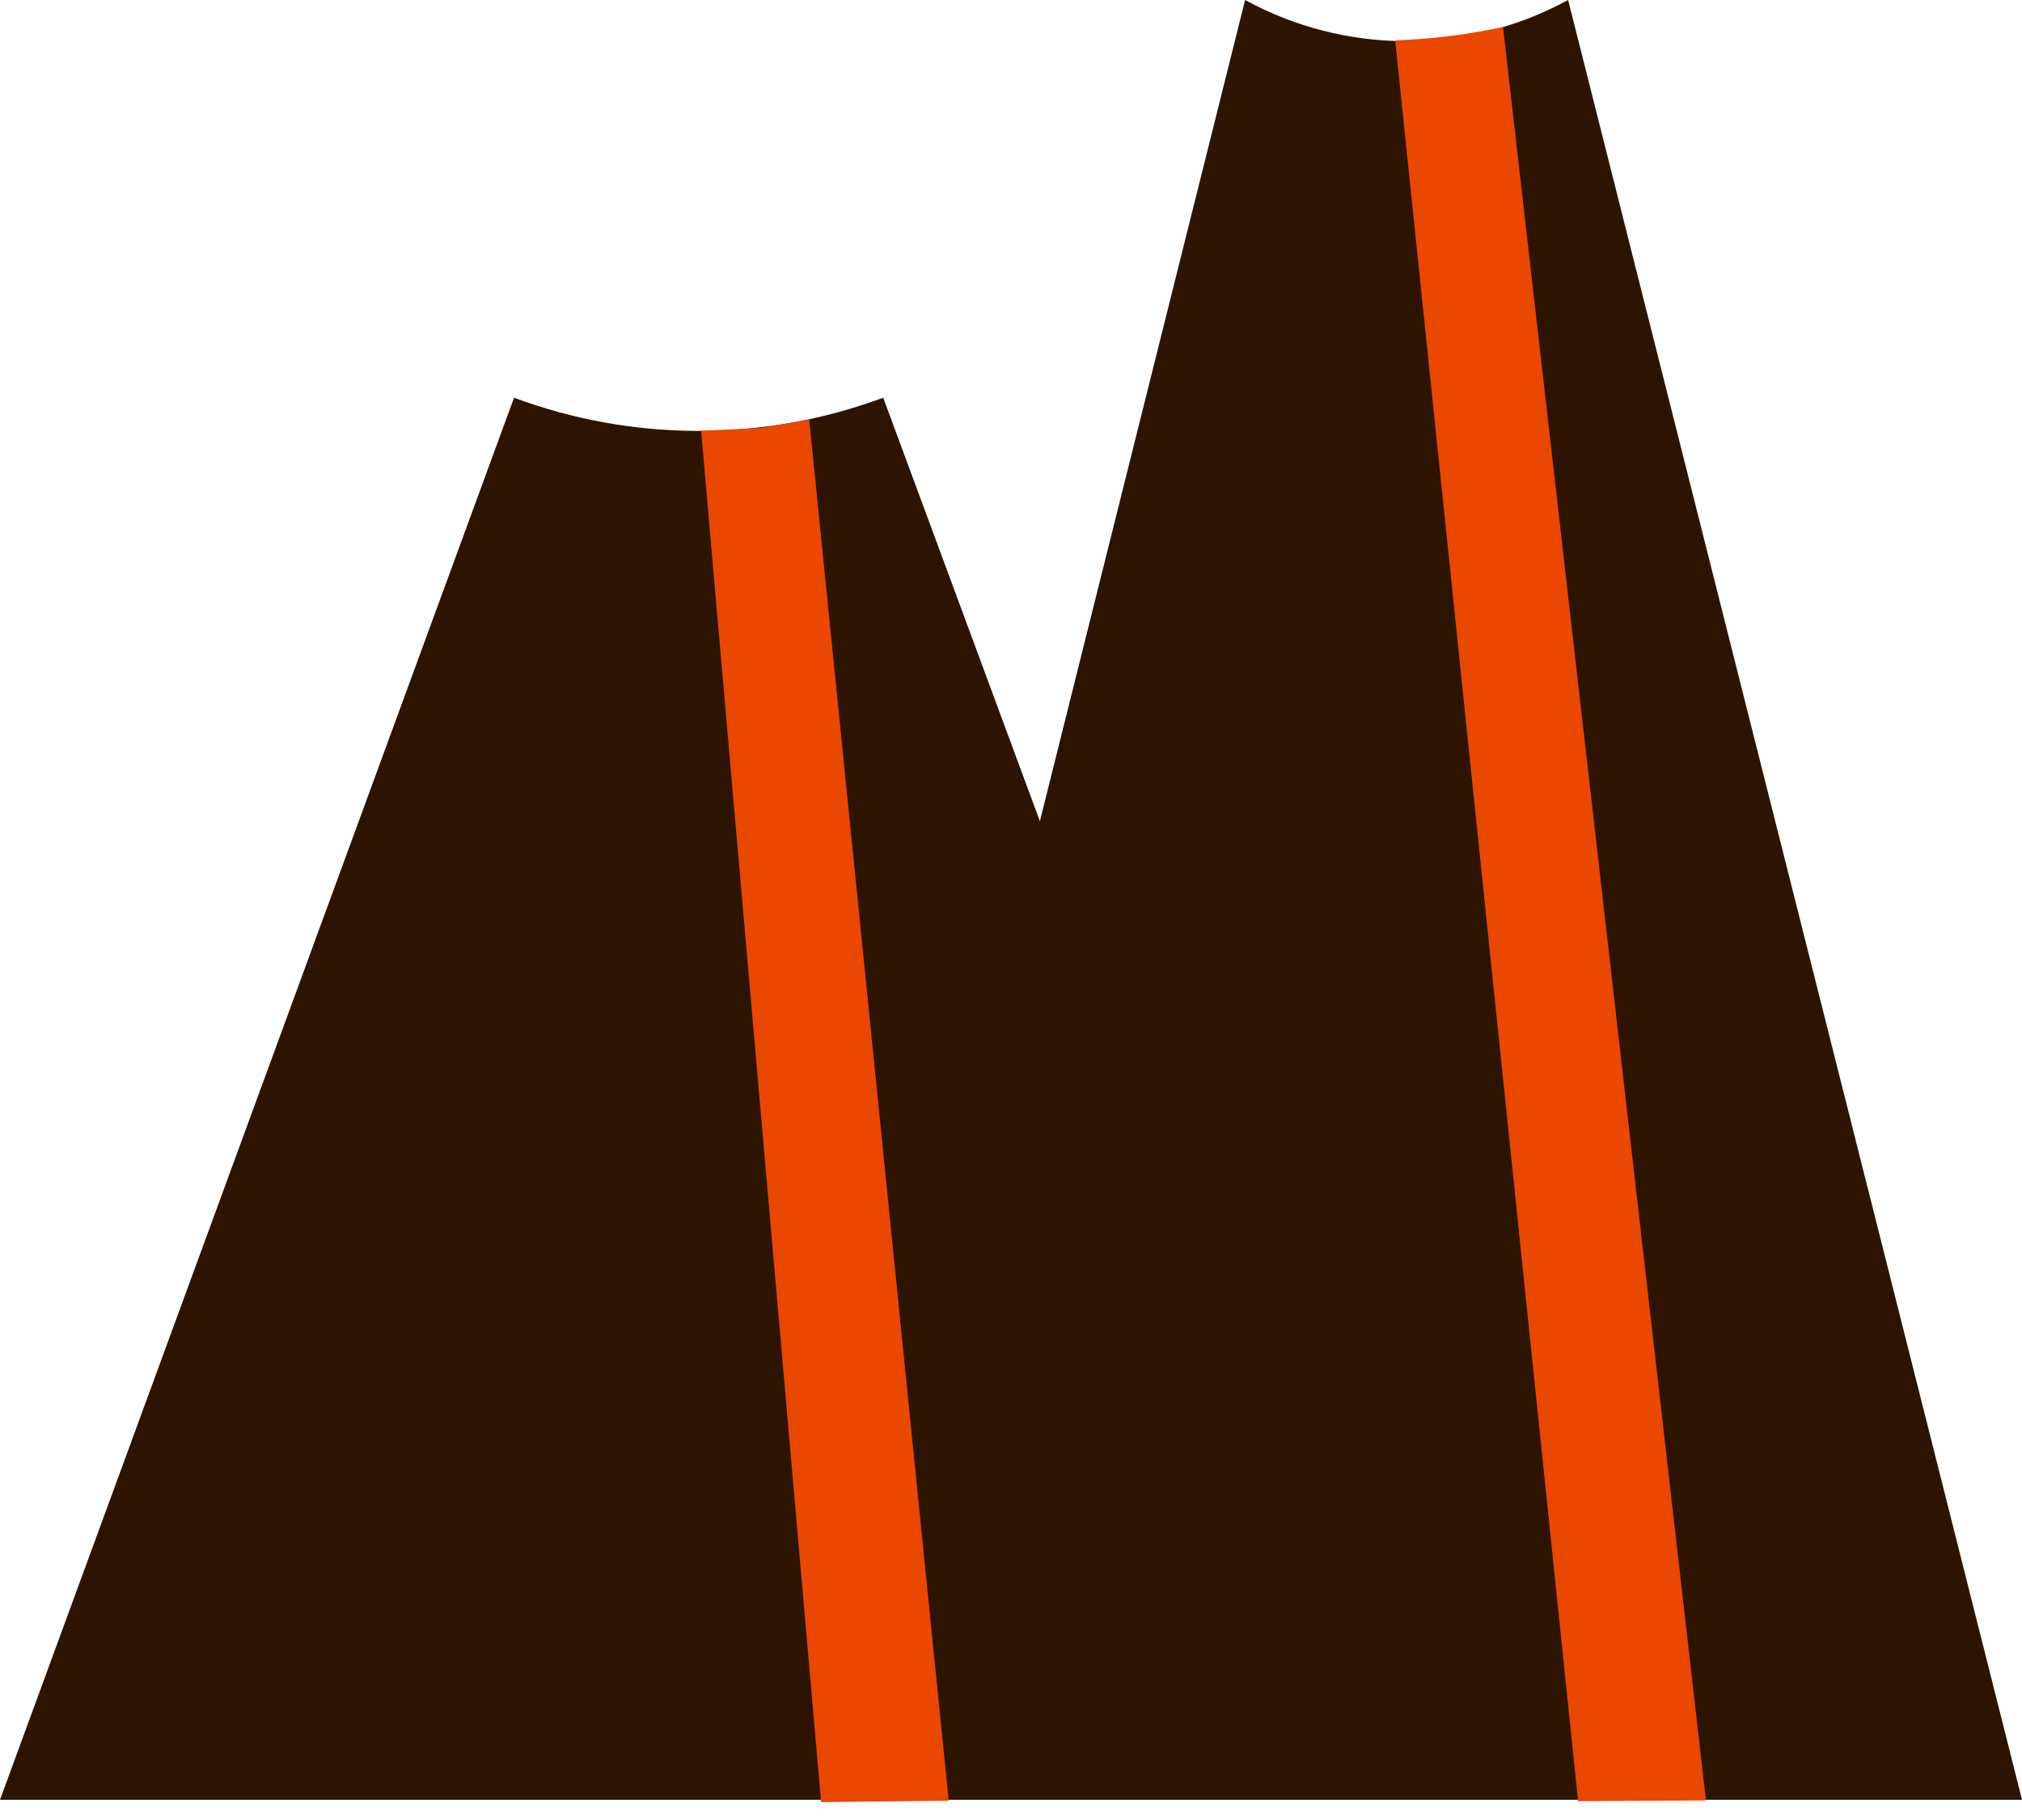 <svg width="300" height="270" viewBox="0 0 300 270" fill="none" xmlns="http://www.w3.org/2000/svg">
<path d="M184.733 0C199.504 8.056 217.334 8.15 232.188 0.251L232.66 0L300 267H118L184.733 0Z" fill="#2D1400"/>
<path d="M76.267 59C93.724 65.49 112.919 65.569 130.428 59.222L131.04 59L208 267H0L76.267 59Z" fill="#2D1400"/>
<path d="M104.023 63.906L112.9 63.492L120.06 62.241L140.76 267.137L121.825 267.346L104.023 63.906Z" fill="#EA4701"/>
<path d="M207 6L208.604 5.918C213.447 5.67 218.261 5.028 223 4L253.109 267.097L234.138 267.204L207 6Z" fill="#EA4701"/>
</svg>
